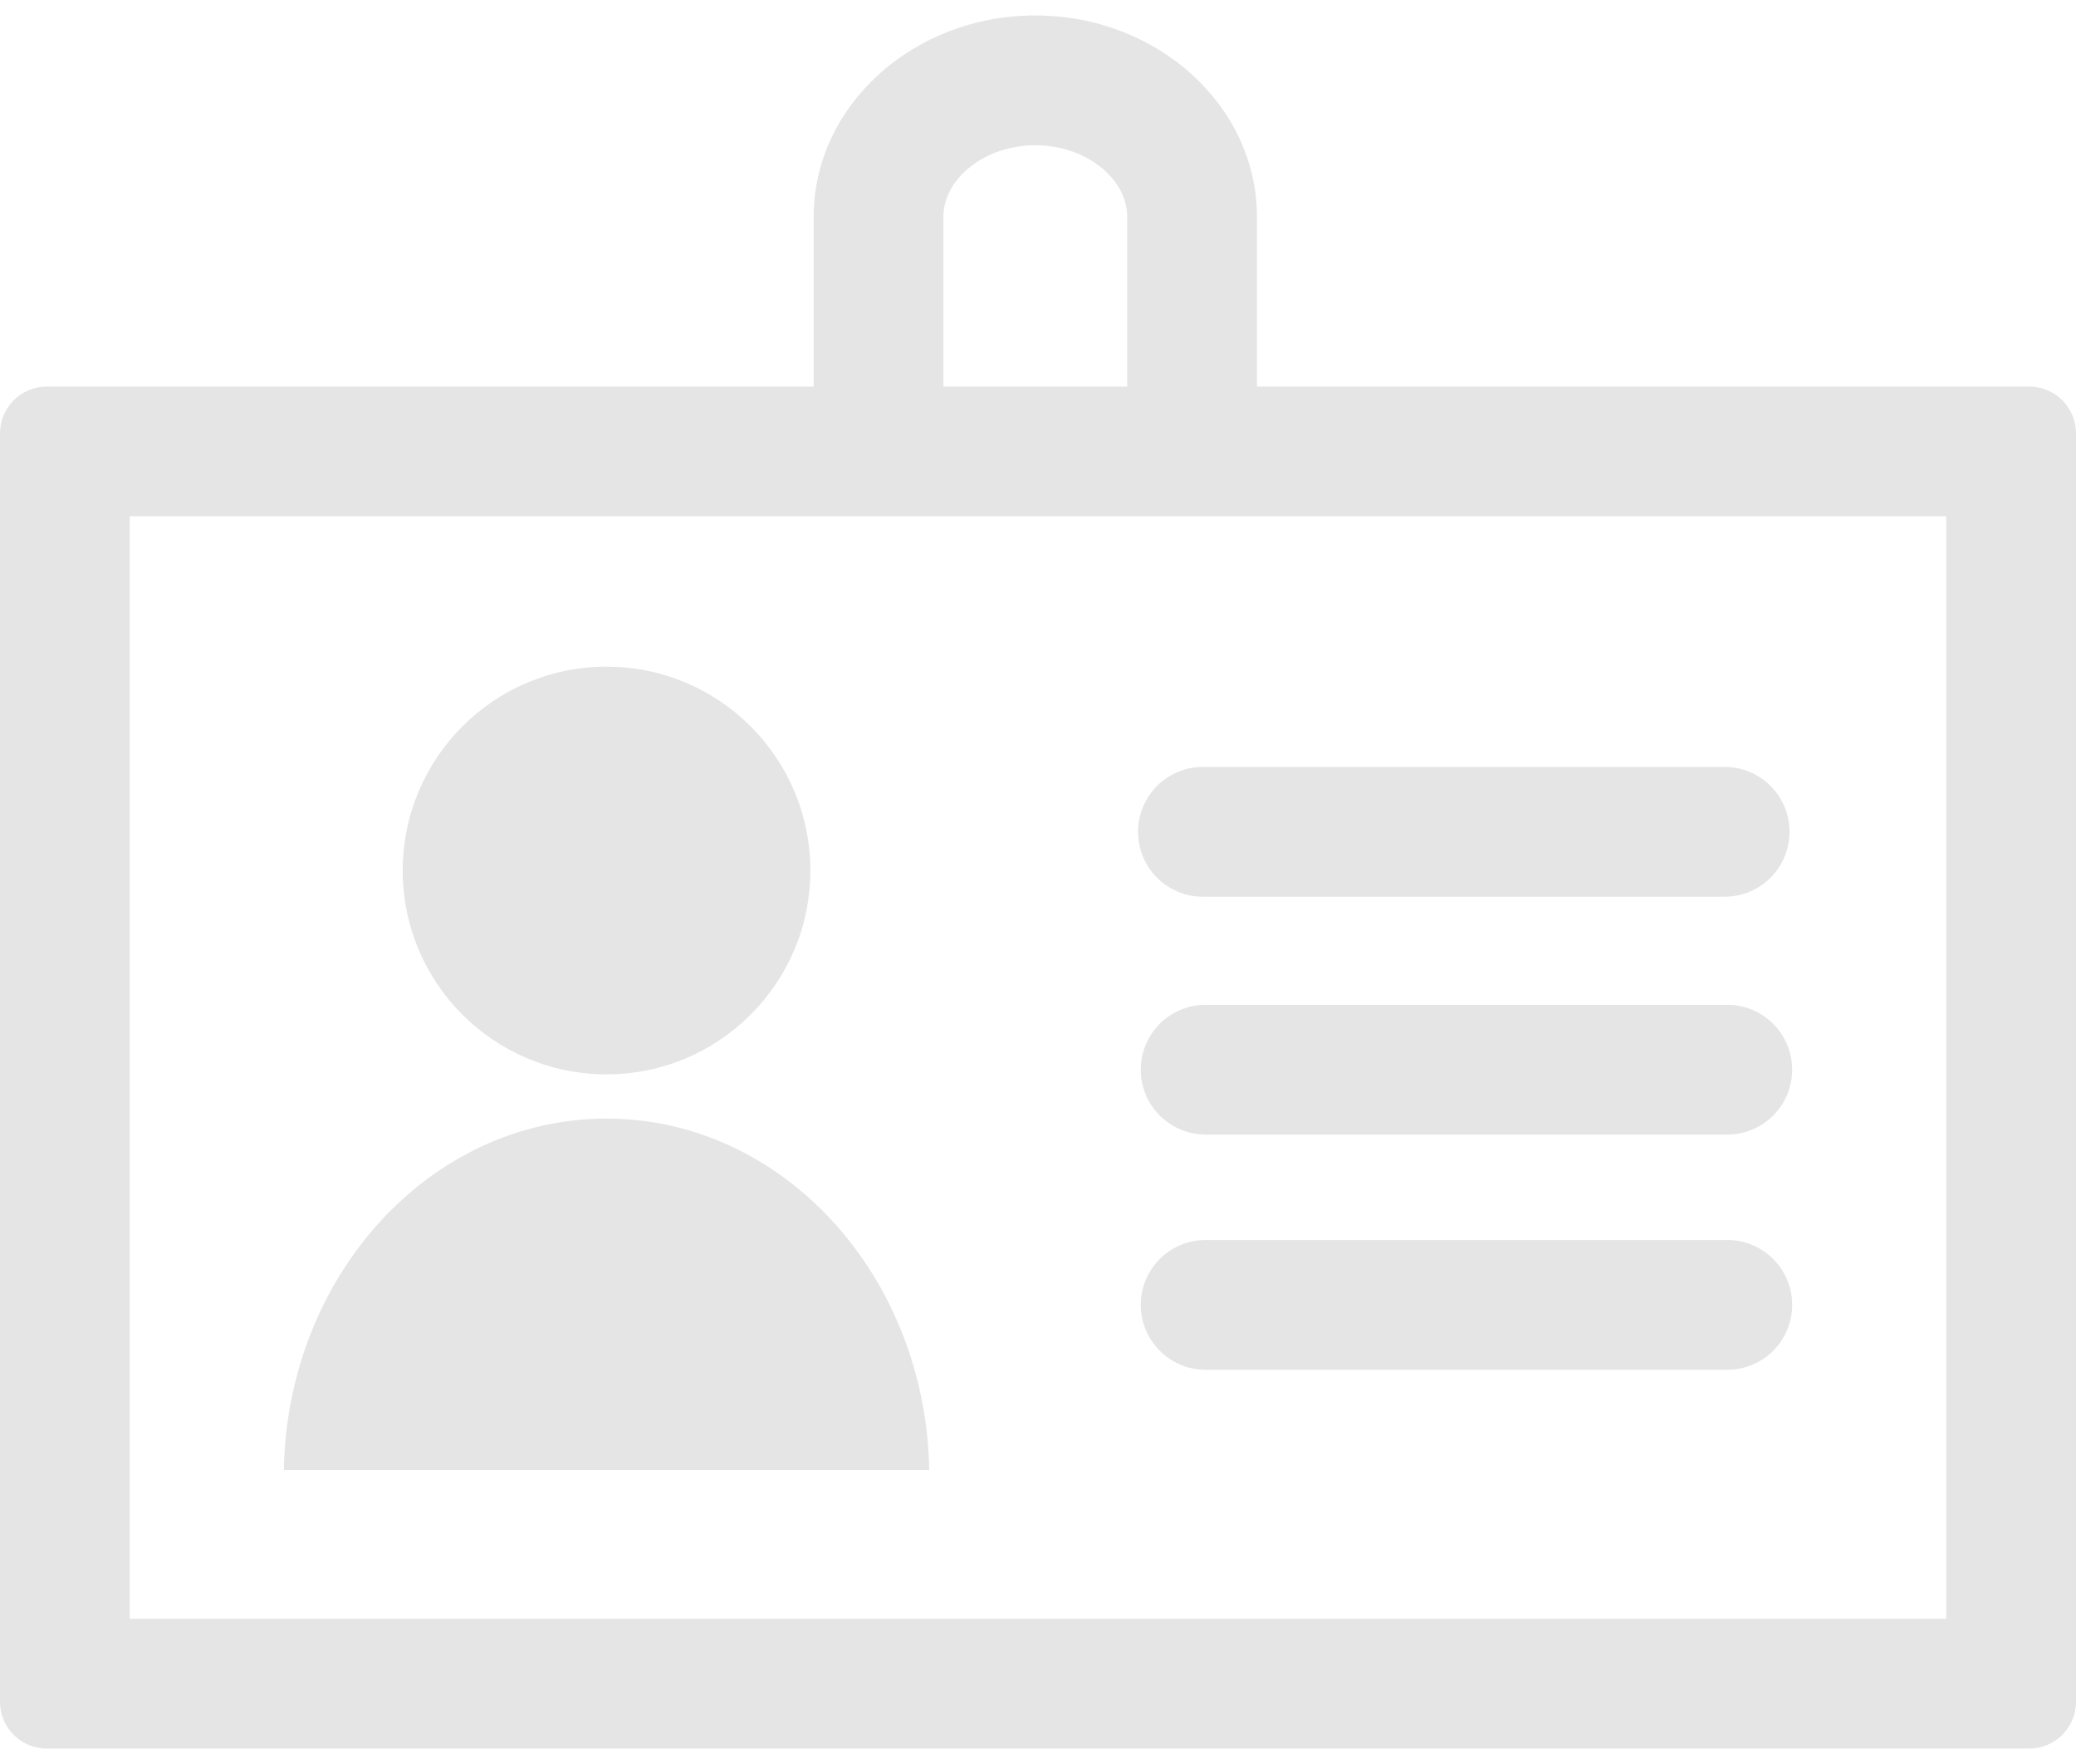 <svg width="133" height="113" viewBox="0 0 133 113" fill="none" xmlns="http://www.w3.org/2000/svg">
<path d="M110.49 49.128H77.065C74.77 49.128 72.909 50.989 72.909 53.284C72.909 55.58 74.77 57.441 77.065 57.441H110.49C112.785 57.441 114.646 55.58 114.646 53.284C114.646 50.989 112.785 49.128 110.49 49.128Z" fill="#E5E5E5"/>
<path d="M38.858 68.82C46.069 68.82 51.915 62.974 51.915 55.763C51.915 48.551 46.069 42.705 38.858 42.705C31.646 42.705 25.8 48.551 25.8 55.763C25.8 62.974 31.646 68.82 38.858 68.82Z" fill="#E5E5E5"/>
<path d="M38.858 71.654C27.569 71.654 18.408 81.693 18.183 94.166H59.533C59.307 81.693 50.147 71.654 38.858 71.654Z" fill="#E5E5E5"/>
<path d="M110.66 64.365H77.24C74.944 64.365 73.084 66.226 73.084 68.521C73.084 70.817 74.944 72.677 77.24 72.677H110.66C112.956 72.677 114.816 70.817 114.816 68.521C114.816 66.226 112.956 64.365 110.66 64.365Z" fill="#E5E5E5"/>
<path d="M110.66 79.431H77.24C74.944 79.431 73.084 81.292 73.084 83.588C73.084 85.883 74.944 87.744 77.24 87.744H110.66C112.956 87.744 114.816 85.883 114.816 83.588C114.816 81.292 112.956 79.431 110.66 79.431Z" fill="#E5E5E5"/>
<path d="M133 27.761C133 26.104 131.657 24.761 130 24.761H80.527V13.893C80.527 6.778 74.155 0.99 66.326 0.99C58.496 0.99 52.128 6.778 52.128 13.893V24.761H3C1.343 24.761 0 26.104 0 27.761V109.01C0 110.666 1.343 112.01 3 112.01H130C131.657 112.01 133 110.666 133 109.01V27.761ZM60.44 13.893C60.44 11.405 63.135 9.303 66.326 9.303C69.52 9.303 72.215 11.405 72.215 13.893V24.761H60.44L60.44 13.893ZM124.688 103.697H8.312V33.074H124.688V103.697Z" fill="#E5E5E5"/>
</svg>

